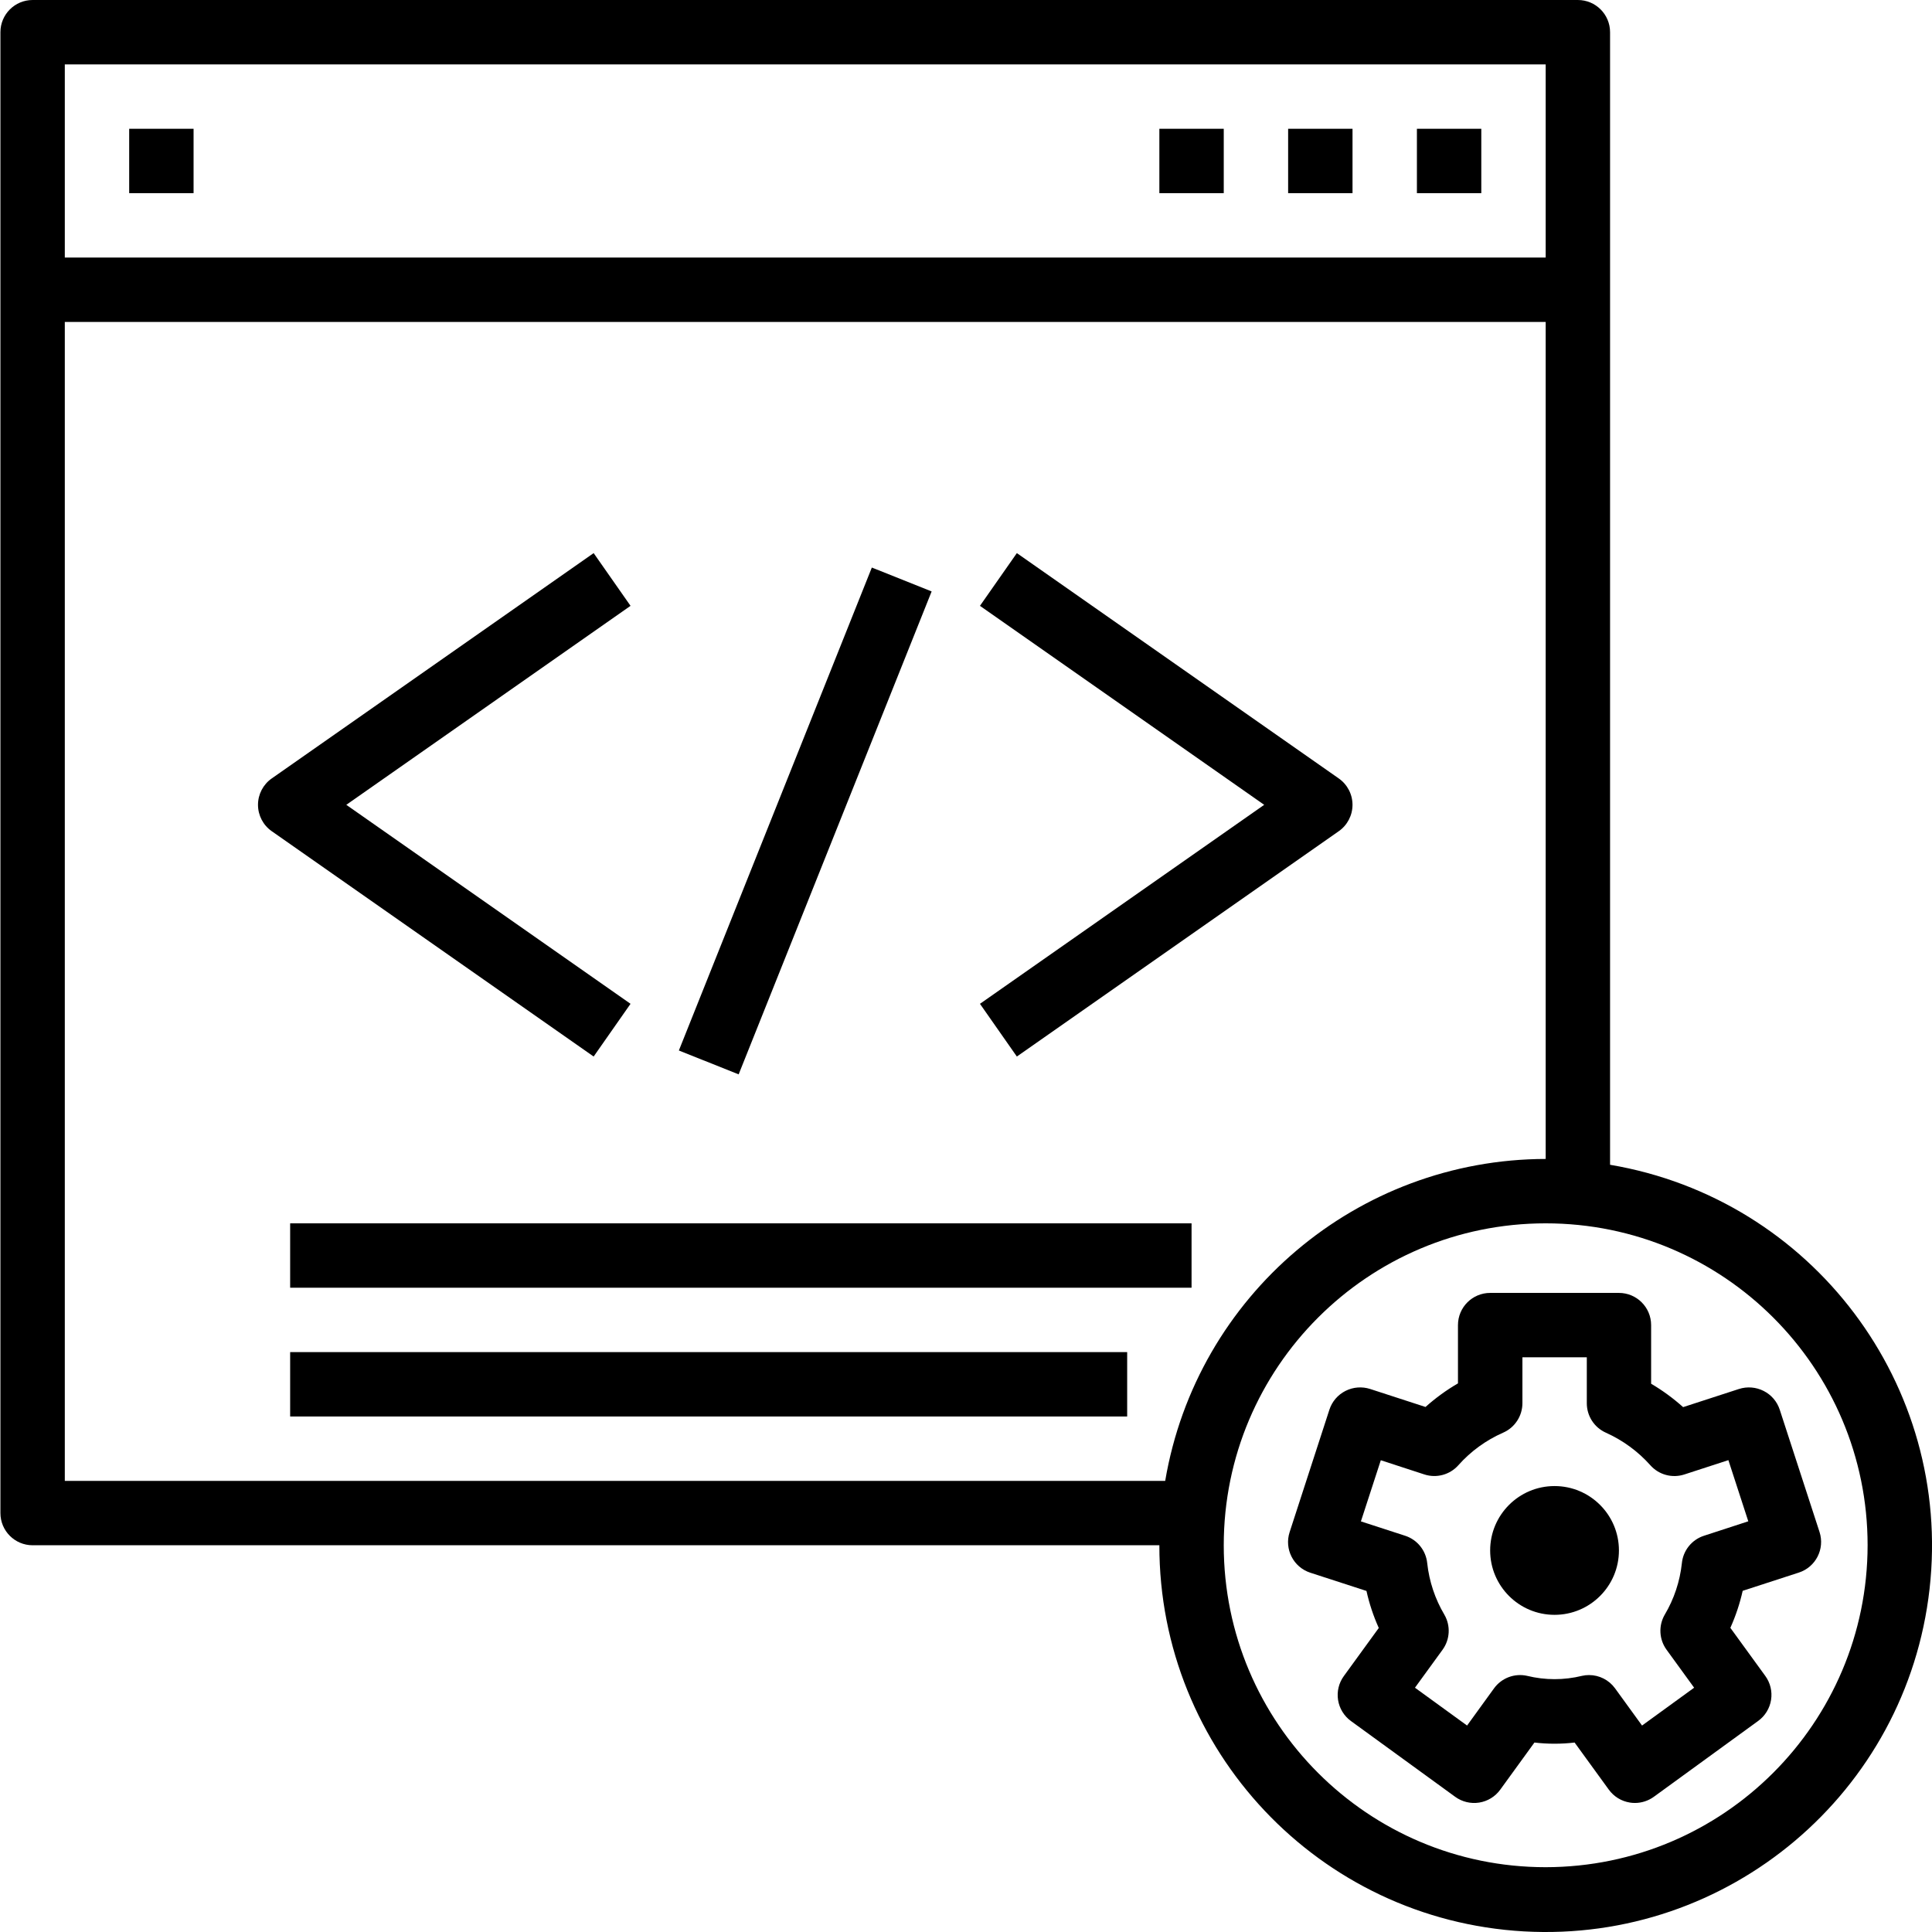 <svg height="480pt" viewBox="0 0 480 480.105" width="480pt" xmlns="http://www.w3.org/2000/svg"><path d="m32.051 32h16v16h-16zm0 0"/><path d="m352.051 32h16v16h-16zm0 0"/><path d="m320.051 32h16v16h-16zm0 0"/><path d="m288.051 32h16v16h-16zm0 0"/><path d="m156.637 249.449-70.633-49.449 70.633-49.449-9.168-13.102-80 56c-2.137 1.496-3.41 3.941-3.41 6.551s1.273 5.055 3.41 6.551l80 56zm0 0"/><path d="m252.637 262.551 80-56c2.137-1.496 3.41-3.941 3.41-6.551s-1.273-5.055-3.41-6.551l-80-56-9.168 13.102 70.633 49.449-70.633 49.449zm0 0"/><path d="m168.648 261.047 47.953-120.012 14.859 5.938-47.957 120.012zm0 0"/><path d="m72.051 304h224v16h-224zm0 0"/><path d="m72.051 336h208v16h-208zm0 0"/><path d="m400.051 289.449v-281.449c0-4.418-3.578-8-8-8h-384c-4.418 0-8 3.582-8 8v368c0 4.418 3.582 8 8 8h280c-.055 50.953 39.707 93.07 90.574 95.953 50.871 2.879 95.133-34.484 100.824-85.117 5.695-50.633-29.156-96.895-79.398-105.387zm-384-273.449h368v48h-368zm0 352v-288h368v208c-46.793.082-86.723 33.863-94.551 80zm368 96c-44.18 0-80-35.816-80-80s35.82-80 80-80c44.184 0 80 35.816 80 80-.047 44.164-35.836 79.953-80 80zm0 0"/><path d="m432.094 345.16-13.891 4.512c-2.449-2.195-5.113-4.145-7.949-5.816v-14.566c0-4.418-3.582-8-8-8h-32c-4.418 0-8 3.582-8 8v14.48c-2.883 1.676-5.582 3.641-8.066 5.863l-13.766-4.473c-2.023-.648-4.219-.477-6.113.48-1.898.957-3.34 2.633-4 4.656l-9.887 30.438c-1.367 4.199.93 8.711 5.125 10.082l13.969 4.535c.703 3.164 1.727 6.246 3.059 9.199l-8.672 11.938c-1.258 1.719-1.777 3.863-1.445 5.969.332 2.102 1.488 3.984 3.211 5.23l25.887 18.816c1.719 1.254 3.867 1.773 5.969 1.441 2.102-.332 3.984-1.484 5.234-3.211l8.496-11.711c3.316.391 6.668.391 9.984 0l8.504 11.711c1.246 1.719 3.125 2.871 5.223 3.203.41.07.828.102 1.246.102 1.691 0 3.34-.535 4.707-1.527l25.934-18.855c1.723-1.25 2.879-3.133 3.207-5.234.332-2.102-.191-4.25-1.445-5.965l-8.672-11.938c1.328-2.953 2.355-6.035 3.062-9.199l13.961-4.535c4.203-1.367 6.5-5.879 5.137-10.082l-9.891-30.398c-.66-2.023-2.098-3.699-4-4.656-1.895-.961-4.094-1.137-6.117-.488zm-8.715 36.48c-3.02.98-5.176 3.66-5.484 6.824-.488 4.523-1.941 8.887-4.266 12.801-1.578 2.738-1.398 6.148.465 8.703l6.848 9.43-12.945 9.402-6.711-9.25c-1.508-2.07-3.91-3.297-6.473-3.293-.578 0-1.156.062-1.719.191-4.492 1.102-9.184 1.102-13.672 0-3.109-.691-6.328.527-8.203 3.102l-6.703 9.25-12.949-9.402 6.855-9.43c1.859-2.555 2.039-5.965.461-8.703-2.32-3.914-3.777-8.277-4.27-12.801-.312-3.16-2.461-5.84-5.48-6.824l-11-3.57 4.945-15.199 10.816 3.527c3.02.988 6.34.09 8.453-2.285 3.082-3.465 6.875-6.223 11.121-8.09 2.914-1.27 4.797-4.148 4.801-7.328v-11.406h16v11.43c0 3.156 1.855 6.02 4.734 7.305 4.219 1.891 7.988 4.652 11.066 8.105 2.113 2.367 5.426 3.262 8.445 2.277l10.938-3.559 4.945 15.199zm0 0"/><path d="m402.254 385.289c0 8.836-7.164 16-16 16-8.836 0-16-7.164-16-16 0-8.836 7.164-16 16-16 8.836 0 16 7.164 16 16zm0 0"/></svg>